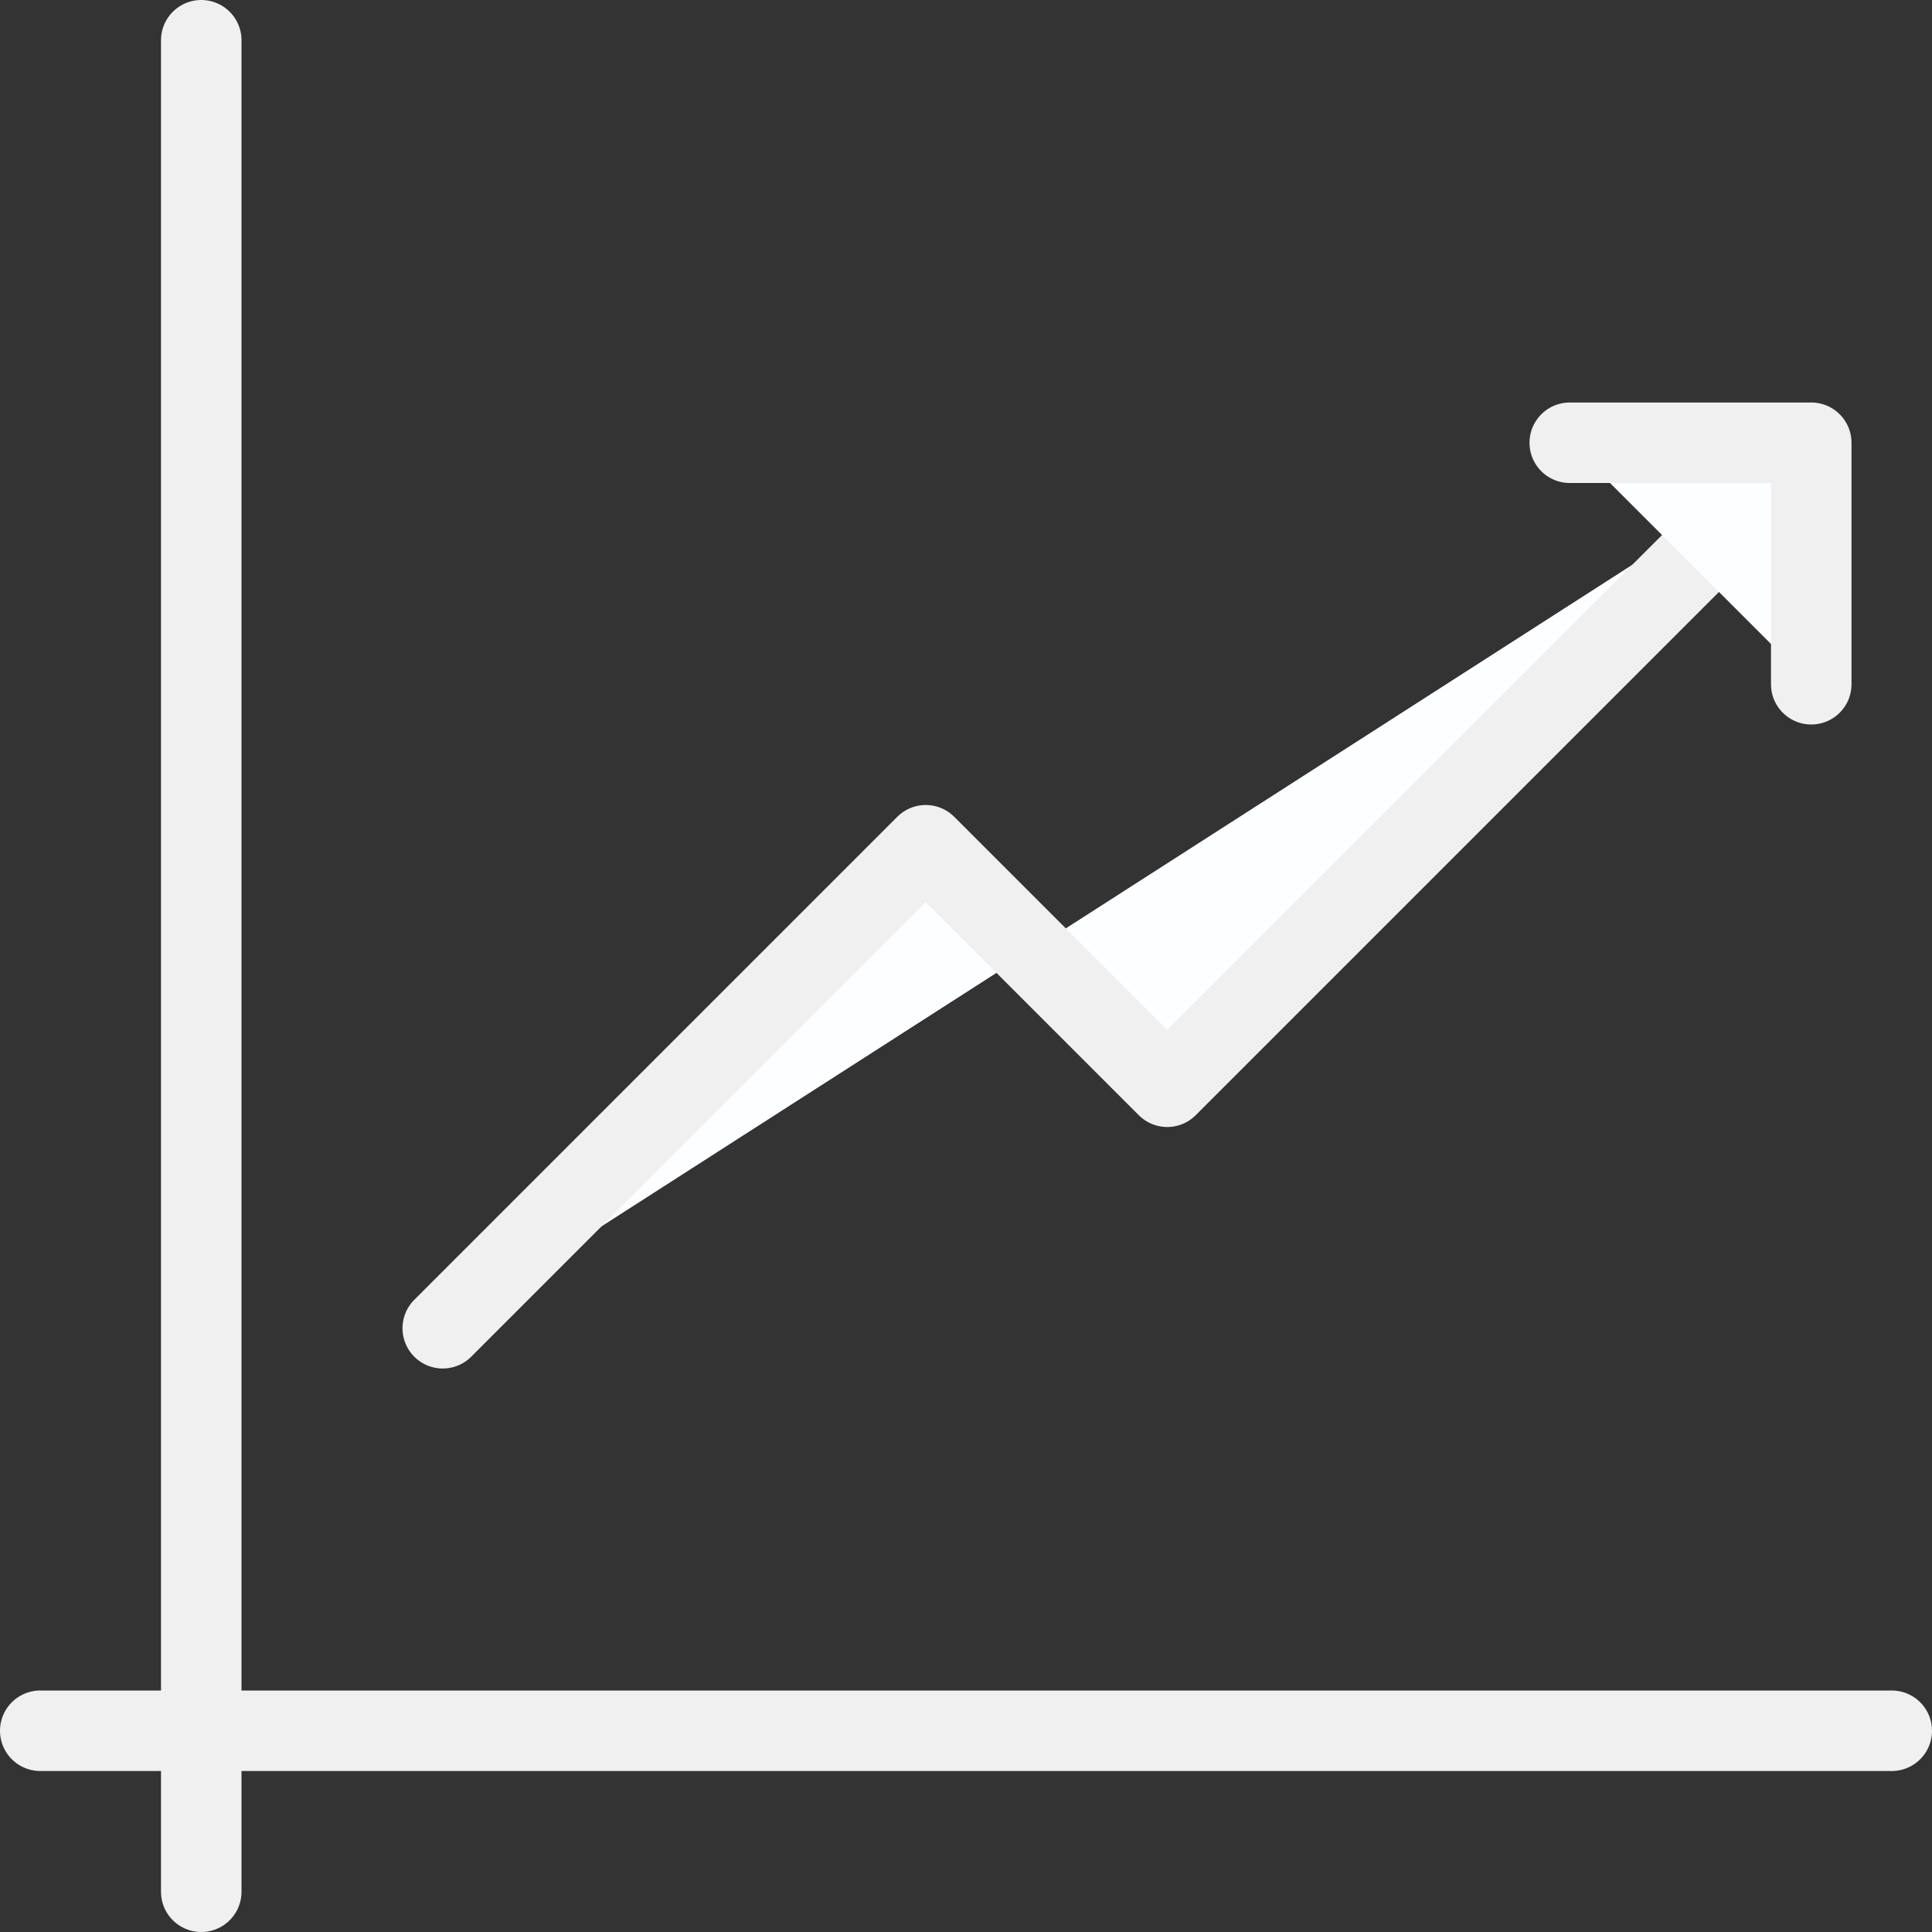 <svg width="24" height="24" viewBox="0 0 24 24" fill="none" xmlns="http://www.w3.org/2000/svg">
<rect x="0" y="0" width="24" height="24" fill="#333333" stroke="none"/>
<g clip-path="url(#clip0_464_43)">
<path d="M2.5 0.5V23.5V0.5ZM0.5 21.5H23.5H0.5ZM22.25 5.75L14.5 13.5L11.5 10.5L5.5 16.5" fill="#FDFEFF"/>
<path d="M2.5 0.5V23.5M0.5 21.5H23.5M22.25 5.75L14.5 13.5L11.5 10.5L5.5 16.5" stroke="#F0F0F0" stroke-linecap="round" stroke-linejoin="round"/>
<path d="M19.5 5.5H22.5V8.5" fill="#FDFEFF"/>
<path d="M19.5 5.5H22.5V8.5" stroke="#F0F0F0" stroke-linecap="round" stroke-linejoin="round"/>
</g>
<defs>
<clipPath id="clip0_464_43">
<rect width="24" height="24" fill="white"/>
</clipPath>
</defs>
</svg>

